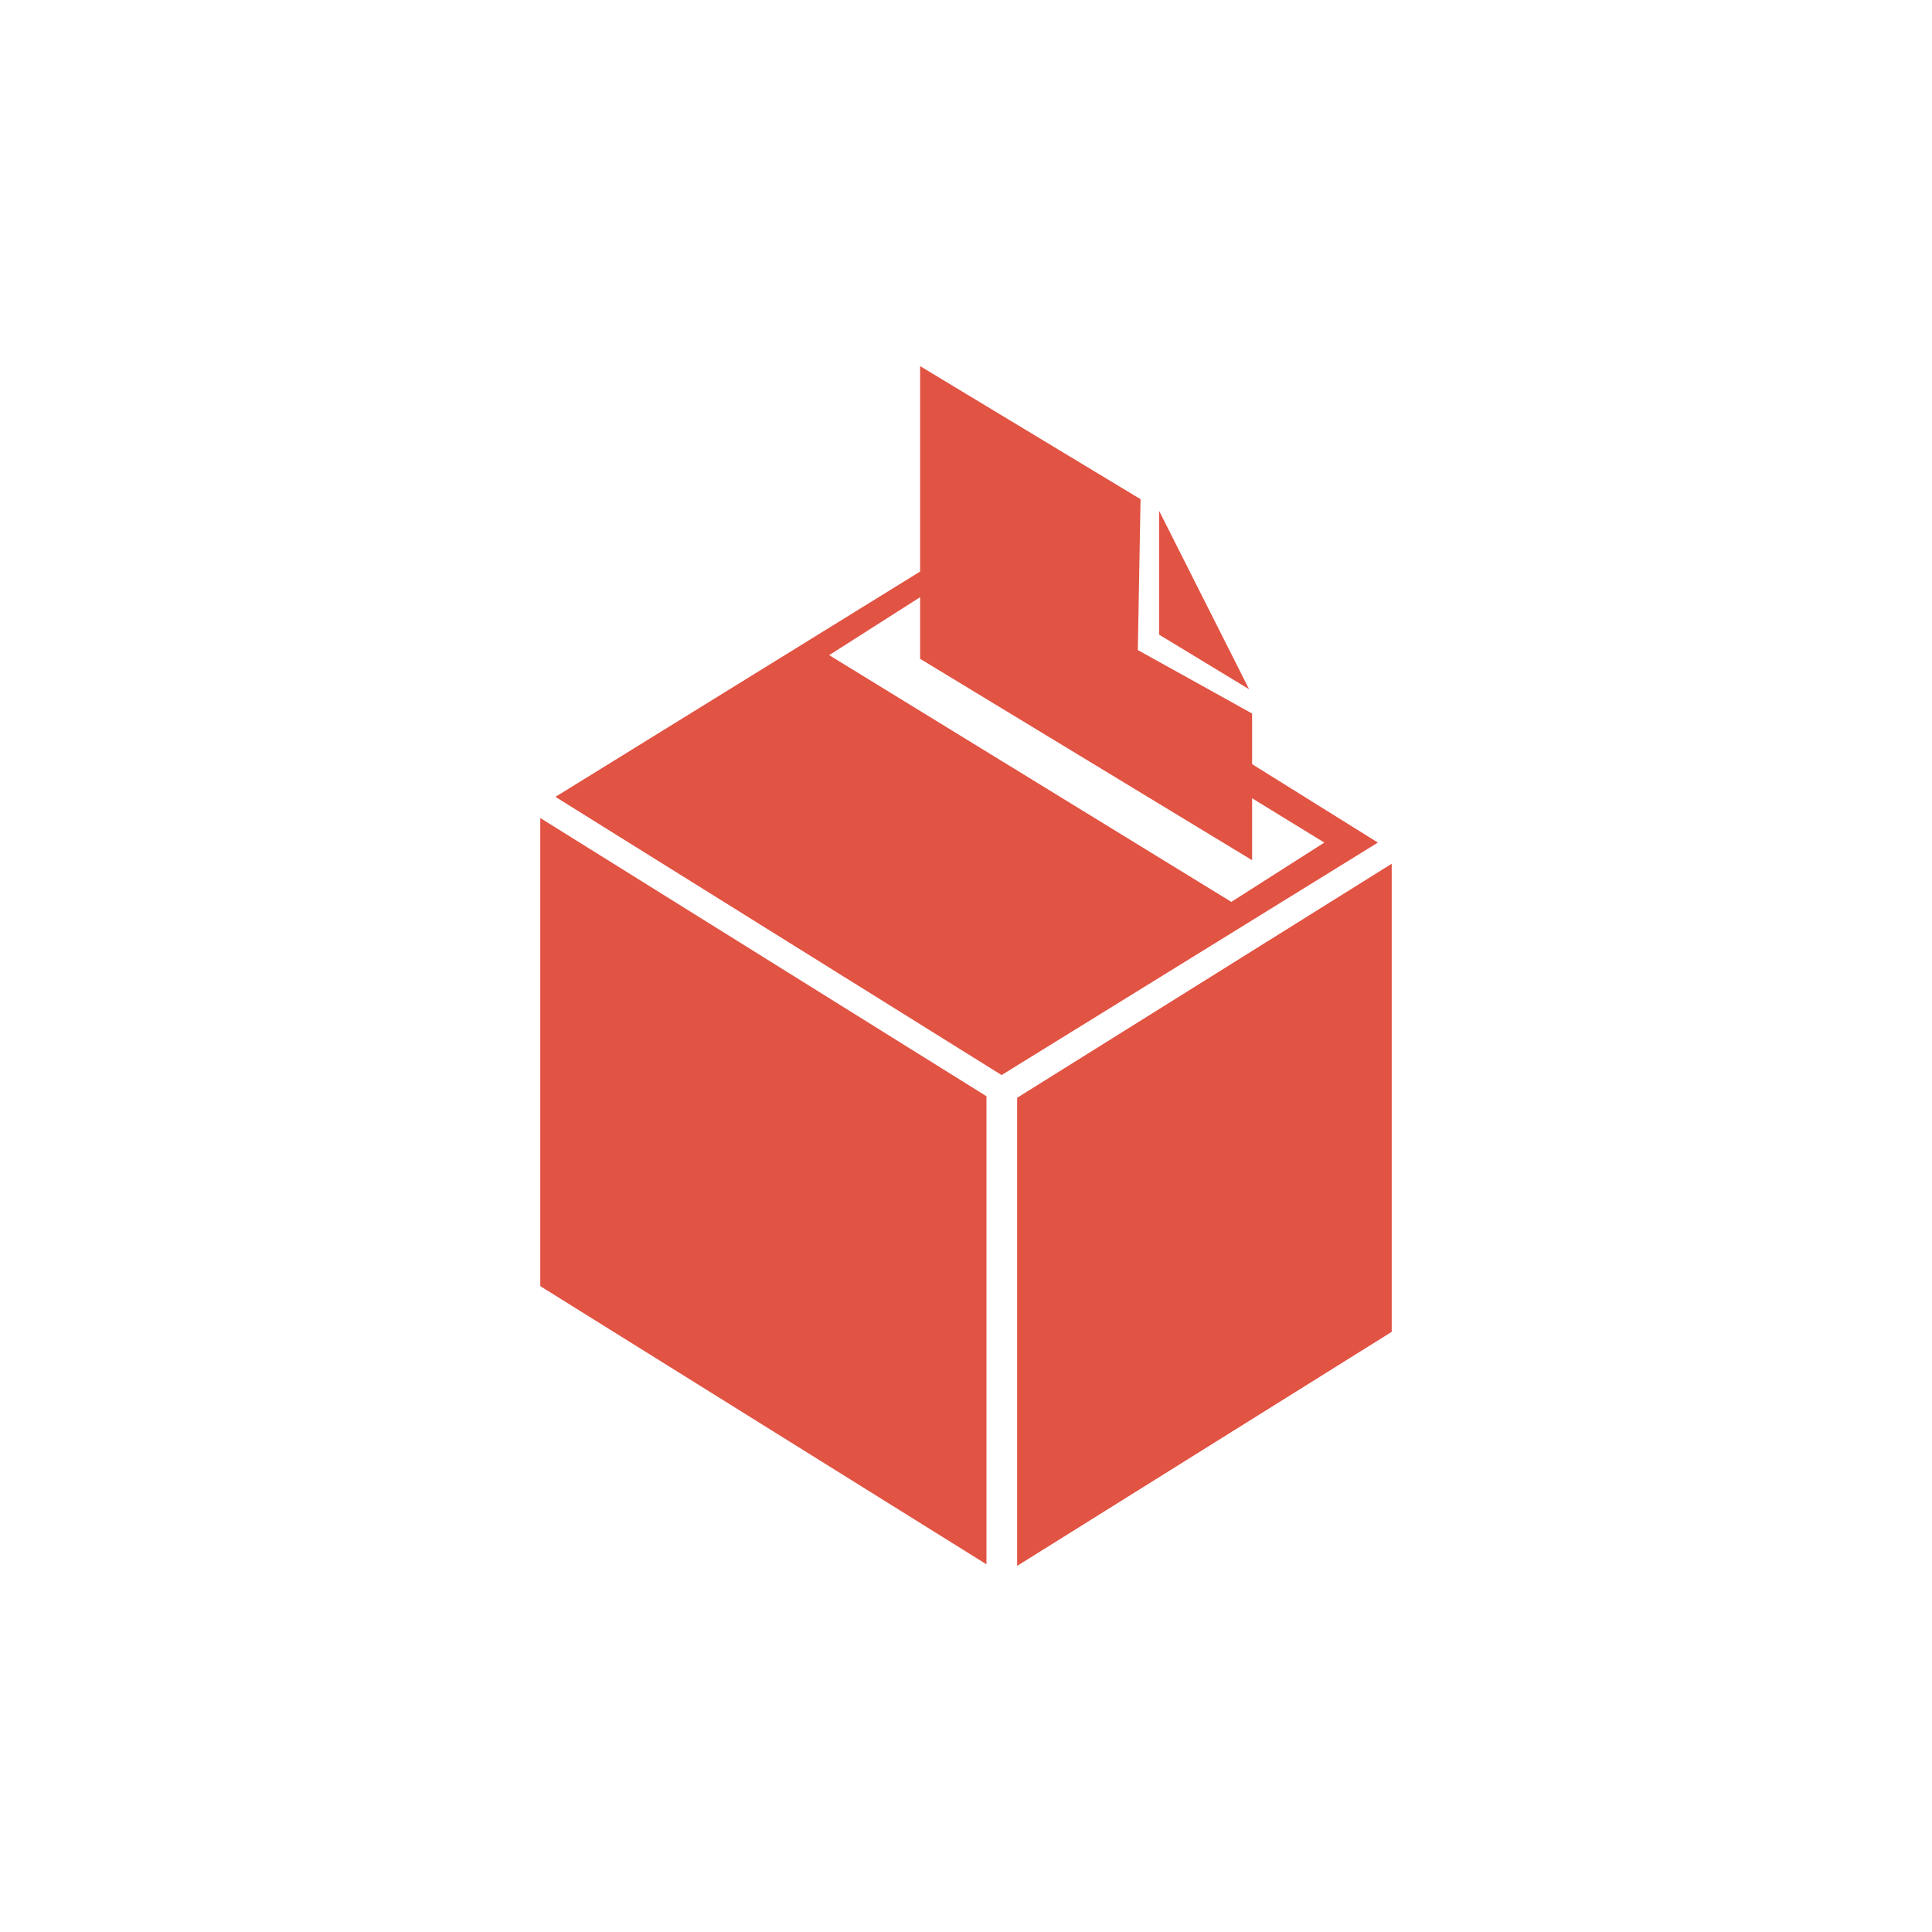 <svg xmlns="http://www.w3.org/2000/svg" 
    xmlns:xlink="http://www.w3.org/1999/xlink" width="100" height="100" viewBox="0 0 100 100">
    <g>
        <rect width="100%" height="100%" fill="#ffffff"></rect>
        <g transform="translate(50 50) scale(0.69 0.69) rotate(0) translate(-50 -50)" style="fill:#e15343">
            <svg fill="#e15343" 
                xmlns="http://www.w3.org/2000/svg" 
                xmlns:xlink="http://www.w3.org/1999/xlink" version="1.1" x="0px" y="0px" viewBox="0 0 100 100" enable-background="new 0 0 100 100" xml:space="preserve">
                <polygon fill-rule="evenodd" clip-rule="evenodd" points="51.534,94.882 18.065,74.014 18.065,38.899 51.534,59.769 "></polygon>
                <path fill-rule="evenodd" clip-rule="evenodd" d="M47.429,19.873L19.202,37.312L52.67,58.181l28.227-17.439L47.429,19.873z   M39.737,26.682l6.976-4.448l30.166,18.508l-6.975,4.448L39.737,26.682z"></path>
                <polygon fill-rule="evenodd" clip-rule="evenodd" points="53.836,95 81.935,77.443 81.935,42.328 53.836,59.886 "></polygon>
                <g>
                    <polygon fill-rule="evenodd" clip-rule="evenodd" points="62.889,26.3 63.094,14.983 46.557,5 46.557,26.956 71.462,42.064    71.462,31.061  "></polygon>
                    <polygon fill-rule="evenodd" clip-rule="evenodd" points="64.485,15.855 64.485,25.144 71.236,29.239  "></polygon>
                </g>
            </svg>
        </g>
    </g>
</svg>